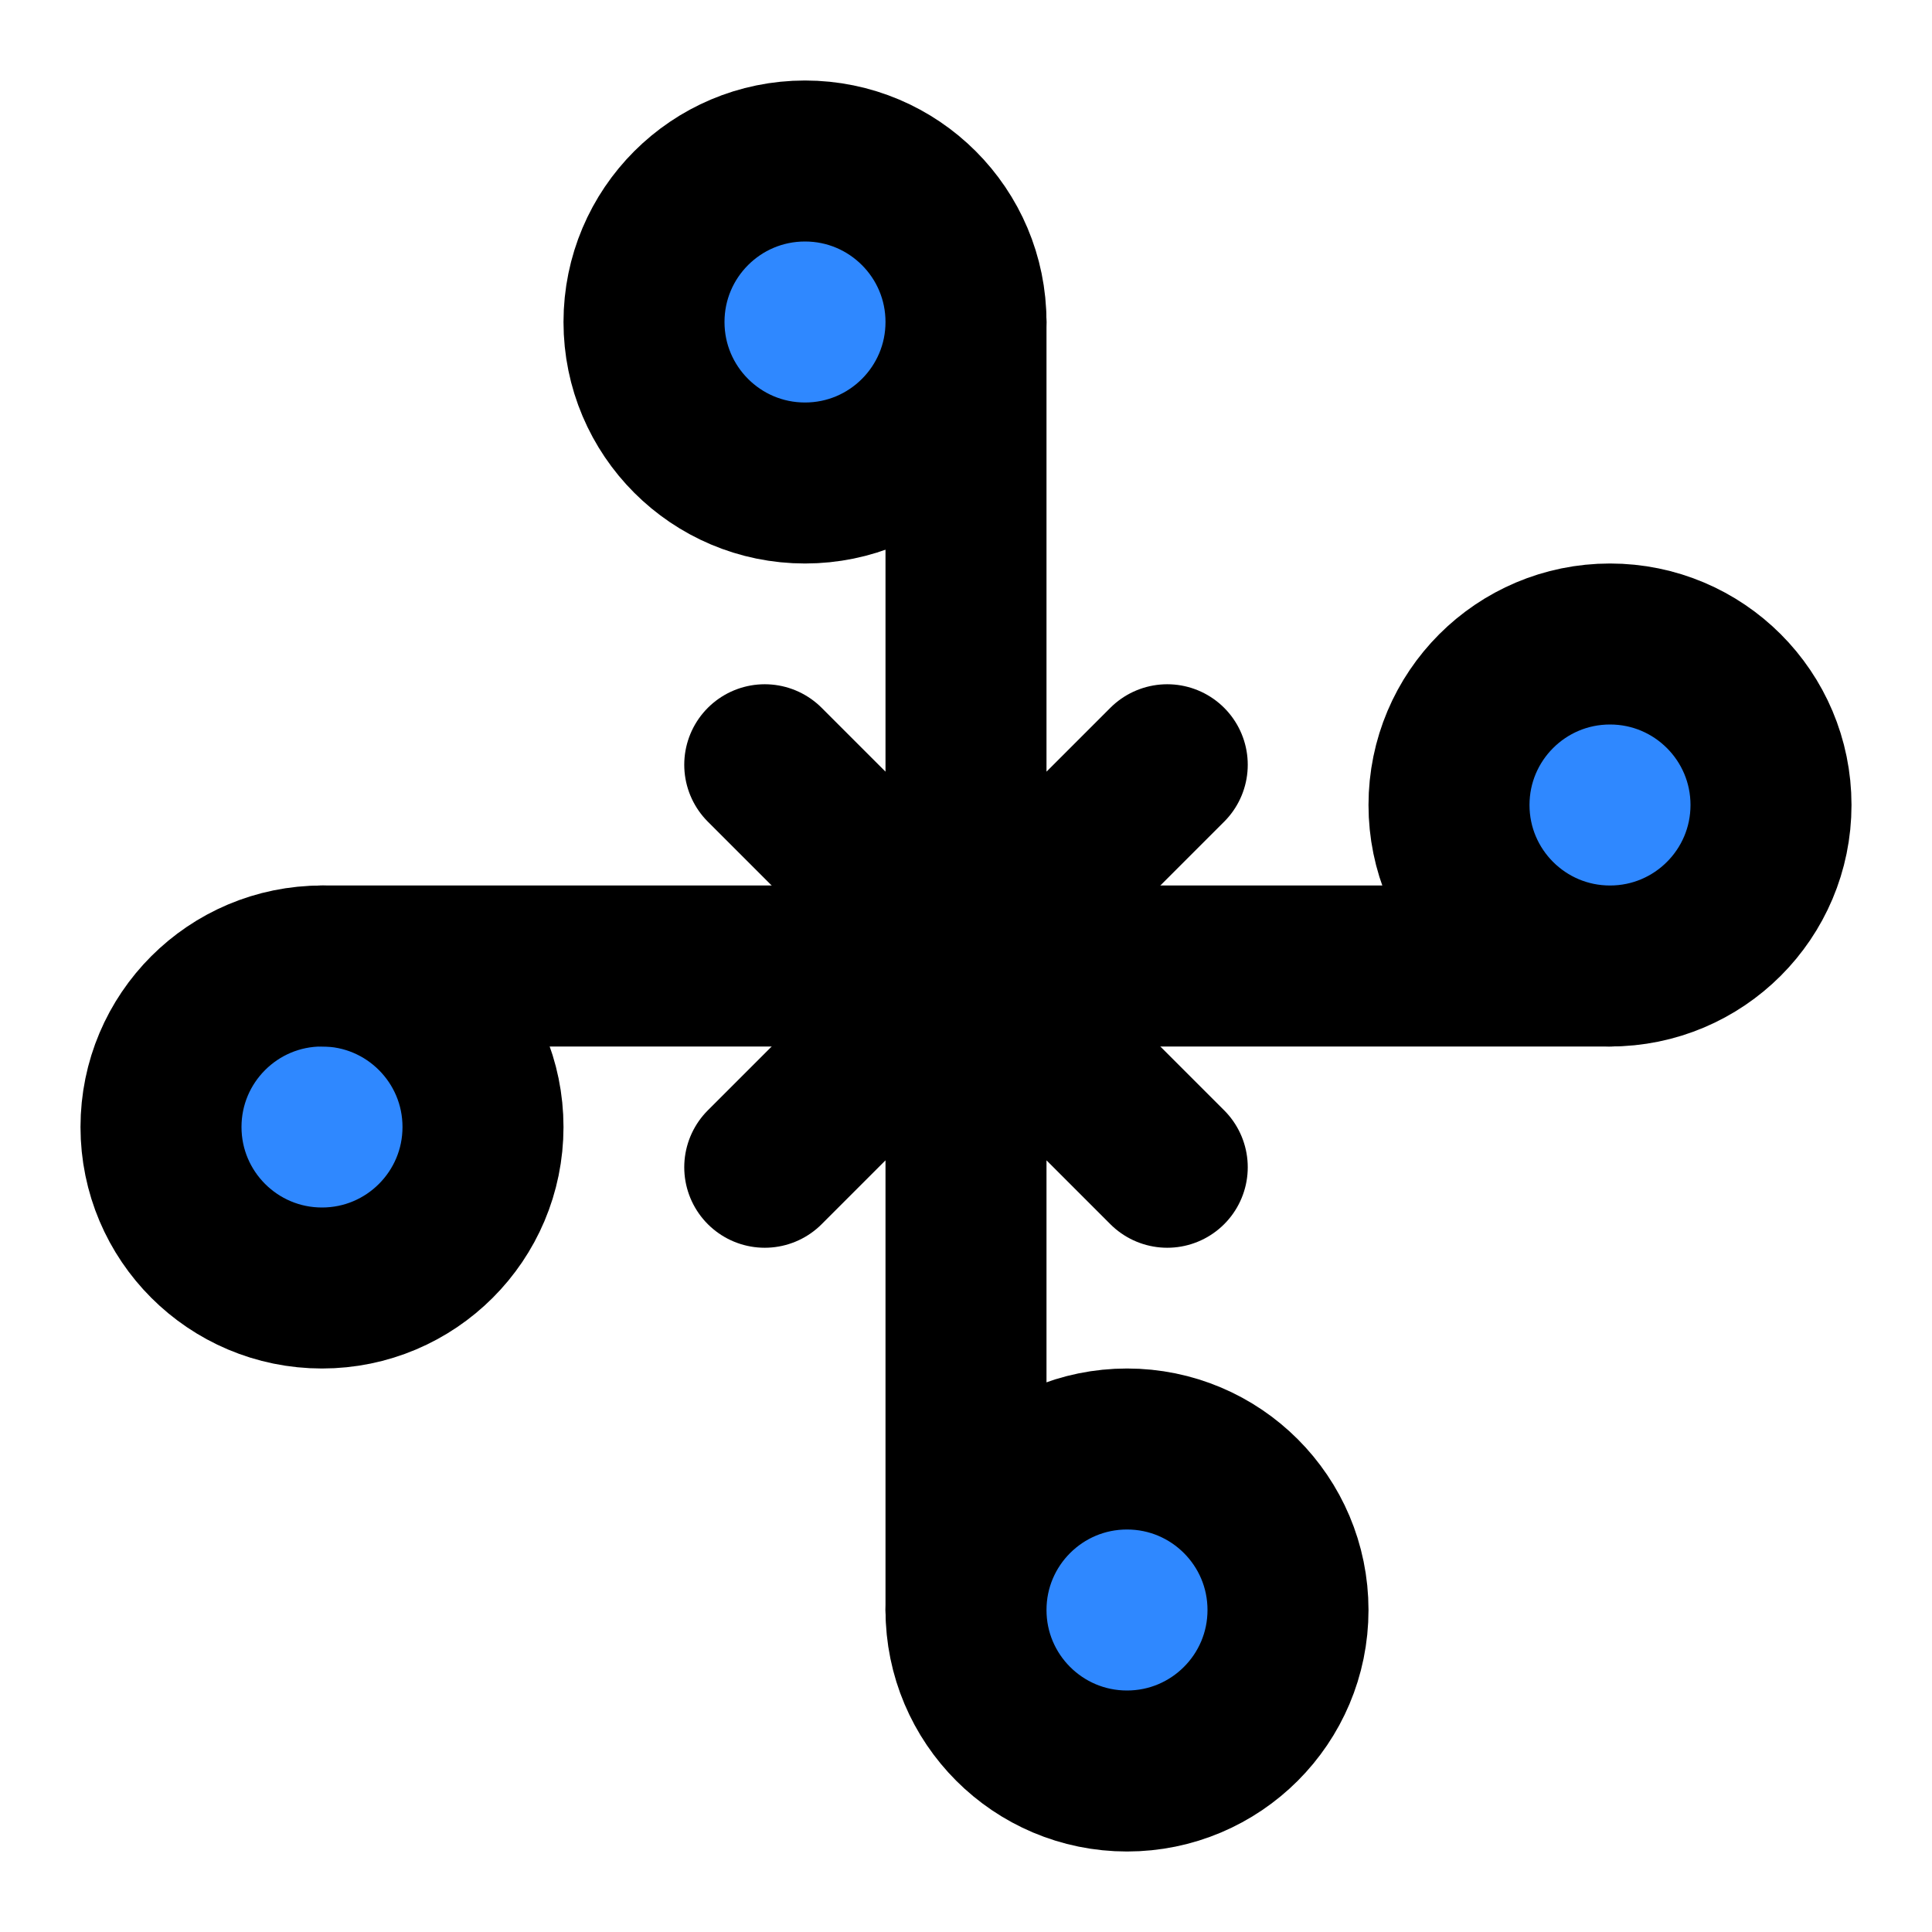 <svg xmlns="http://www.w3.org/2000/svg" xmlns:xlink="http://www.w3.org/1999/xlink" aria-hidden="true" role="img" class="iconify iconify--icon-park" width="1em" height="1em" preserveAspectRatio="xMidYMid meet" viewBox="0 0 48 48"><g fill="none" stroke="#000" stroke-linecap="round" stroke-linejoin="round" stroke-width="4"><path d="M24 8V24M24 24L29 19M24 24L19 19"></path><path d="M24 40V24M24 24L29 29M24 24L19 29"></path><circle cx="20" cy="8" r="4" fill="#2F88FF"></circle><circle cx="8" cy="28" r="4" fill="#2F88FF"></circle><path d="M8 24H40"></path><circle cx="40" cy="20" r="4" fill="#2F88FF"></circle><circle cx="28" cy="40" r="4" fill="#2F88FF"></circle></g></svg>